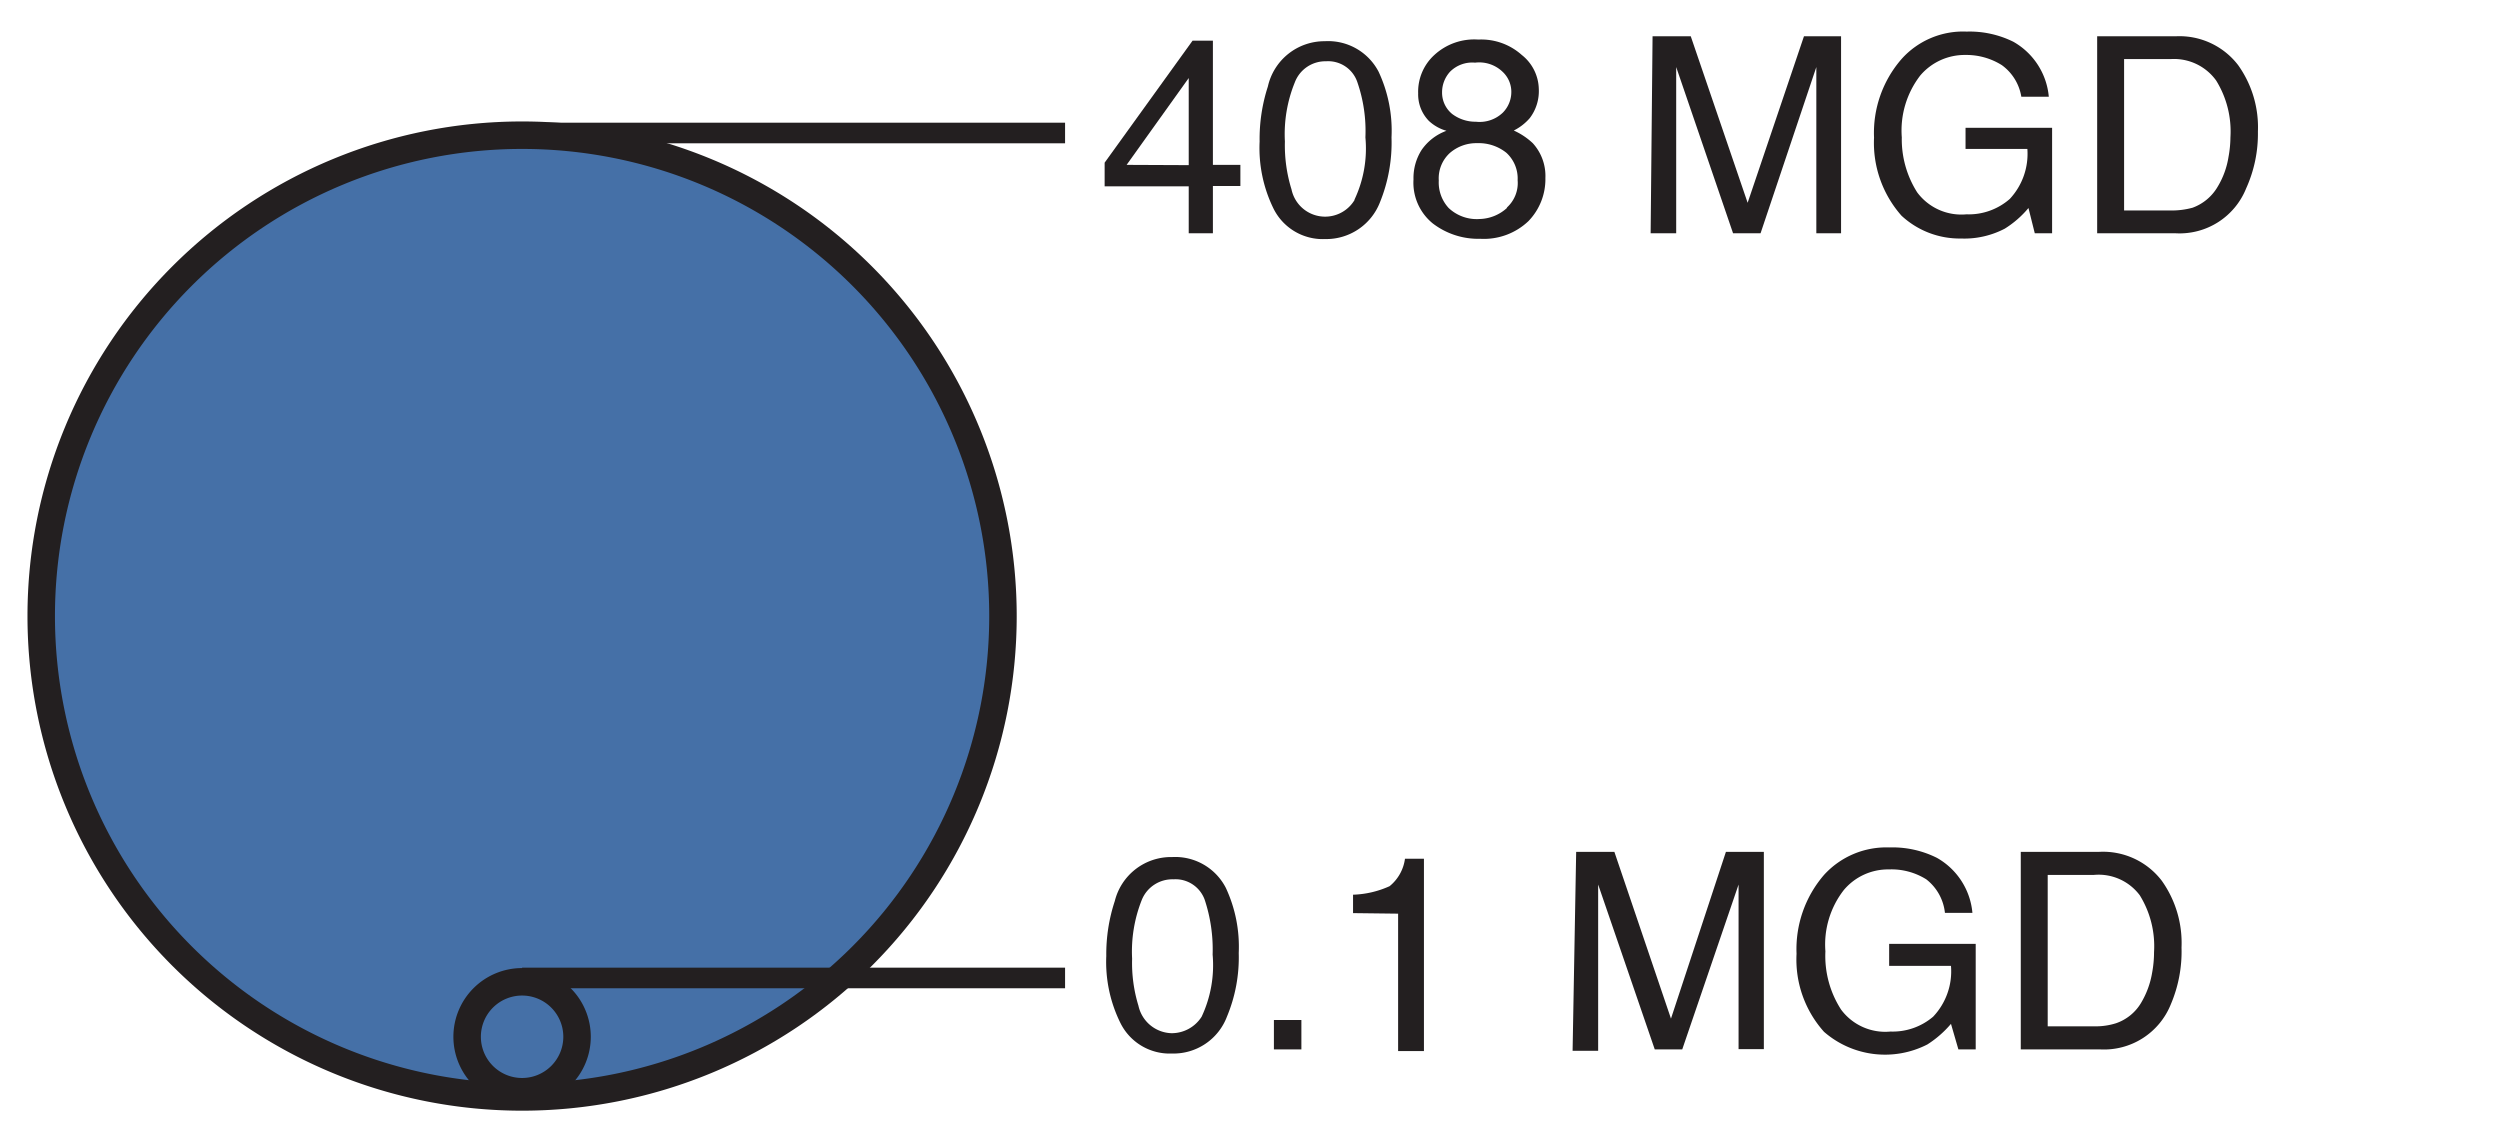 <svg xmlns="http://www.w3.org/2000/svg" viewBox="0 0 90.98 40.82"><g id="publicSupply"><g id="psText"><path d="M44.61,32.31a5.06,5.06,0,0,1,.47,2.37A5.59,5.59,0,0,1,44.65,37a2.08,2.08,0,0,1-2,1.34,2,2,0,0,1-1.87-1.1,5,5,0,0,1-.52-2.45,6.16,6.16,0,0,1,.31-2,2.11,2.11,0,0,1,2.09-1.6A2.07,2.07,0,0,1,44.61,32.31ZM43.73,37a4.41,4.41,0,0,0,.4-2.26,5.75,5.75,0,0,0-.29-2A1.13,1.13,0,0,0,42.7,32a1.2,1.2,0,0,0-1.14.73,5.08,5.08,0,0,0-.36,2.16,5.3,5.3,0,0,0,.23,1.71,1.27,1.27,0,0,0,1.2,1A1.29,1.29,0,0,0,43.73,37Z" style="fill:#231f20"/><path d="M46.36,37.12h1v1.07h-1Z" style="fill:#231f20"/><path d="M49.24,33.23v-.67a3.48,3.48,0,0,0,1.33-.31,1.55,1.55,0,0,0,.56-1h.69v7h-.94v-5Z" style="fill:#231f20"/><path d="M57.36,31h1.39l2.06,6.07,2-6.07h1.38v7.18h-.92V34c0-.14,0-.39,0-.73s0-.7,0-1.08l-2.05,6h-1l-2.06-6v.22c0,.17,0,.44,0,.8s0,.62,0,.79v4.24h-.93Z" style="fill:#231f20"/><path d="M70.49,31.22a2.56,2.56,0,0,1,1.29,2h-1A1.78,1.78,0,0,0,70.1,32a2.39,2.39,0,0,0-1.36-.36,2.1,2.1,0,0,0-1.64.75,3.23,3.23,0,0,0-.67,2.23A3.6,3.6,0,0,0,67,36.74a2,2,0,0,0,1.8.8A2.27,2.27,0,0,0,70.35,37,2.4,2.4,0,0,0,71,35.15H68.75v-.8H71.9v3.84h-.63L71,37.26a3.79,3.79,0,0,1-.86.75,3.38,3.38,0,0,1-3.76-.46,3.94,3.94,0,0,1-1-2.84,4.13,4.13,0,0,1,1-2.87,3.06,3.06,0,0,1,2.37-1A3.61,3.61,0,0,1,70.49,31.22Z" style="fill:#231f20"/><path d="M73.54,31H76.4a2.69,2.69,0,0,1,2.27,1.05,3.9,3.9,0,0,1,.72,2.43A4.9,4.9,0,0,1,79,36.55a2.62,2.62,0,0,1-2.57,1.64H73.54Zm2.67,6.35a2.46,2.46,0,0,0,.79-.11,1.7,1.7,0,0,0,.91-.73,3.14,3.14,0,0,0,.41-1.11,4.11,4.11,0,0,0,.07-.75,3.52,3.52,0,0,0-.52-2.07,1.87,1.87,0,0,0-1.67-.74H74.52v5.51Z" style="fill:#231f20"/><path d="M43.26,8.49V6.78H40.2V5.92l3.2-4.44h.74V6h1v.77h-1V8.49Zm0-2.48V2.84L41,6Z" style="fill:#231f20"/><path d="M50.17,2.61A5.06,5.06,0,0,1,50.64,5a5.76,5.76,0,0,1-.42,2.36,2.1,2.1,0,0,1-2,1.34,2,2,0,0,1-1.87-1.1,5,5,0,0,1-.51-2.45,6.18,6.18,0,0,1,.3-2A2.11,2.11,0,0,1,48.21,1.5,2.07,2.07,0,0,1,50.17,2.61Zm-.88,4.66A4.36,4.36,0,0,0,49.69,5a5.44,5.44,0,0,0-.29-2,1.12,1.12,0,0,0-1.14-.77A1.19,1.19,0,0,0,47.12,3a5,5,0,0,0-.36,2.15A5.41,5.41,0,0,0,47,6.89a1.25,1.25,0,0,0,2.3.38Z" style="fill:#231f20"/><path d="M52,4.4a1.38,1.38,0,0,1-.39-1A1.81,1.81,0,0,1,52.2,2a2.14,2.14,0,0,1,1.6-.56A2.21,2.21,0,0,1,55.38,2,1.62,1.62,0,0,1,56,3.24a1.62,1.62,0,0,1-.33,1.06,1.88,1.88,0,0,1-.58.45,2.51,2.51,0,0,1,.69.46,1.77,1.77,0,0,1,.46,1.27,2.19,2.19,0,0,1-.62,1.57,2.35,2.35,0,0,1-1.75.64,2.72,2.72,0,0,1-1.73-.56,1.91,1.91,0,0,1-.7-1.6,1.9,1.9,0,0,1,.3-1.08,1.88,1.88,0,0,1,.9-.69A1.55,1.55,0,0,1,52,4.4Zm2.83,3.16a1.2,1.2,0,0,0,.4-1,1.27,1.27,0,0,0-.41-1,1.61,1.61,0,0,0-1.06-.35,1.47,1.47,0,0,0-1,.36,1.25,1.25,0,0,0-.4,1,1.37,1.37,0,0,0,.36,1,1.49,1.49,0,0,0,1.13.4A1.53,1.53,0,0,0,54.85,7.56ZM54.69,4.1A1.07,1.07,0,0,0,55,3.32a1,1,0,0,0-.32-.71,1.23,1.23,0,0,0-1-.33,1.14,1.14,0,0,0-.91.33,1.11,1.11,0,0,0-.29.76,1,1,0,0,0,.37.78,1.41,1.41,0,0,0,.86.28A1.22,1.22,0,0,0,54.69,4.1Z" style="fill:#231f20"/><path d="M60.14,1.32h1.39L63.6,7.38l2.05-6.06H67V8.49H66.1V4.25c0-.14,0-.38,0-.72s0-.7,0-1.09L64.07,8.49h-1L61,2.44v.22c0,.17,0,.44,0,.8s0,.63,0,.79V8.49h-.93Z" style="fill:#231f20"/><path d="M73.27,1.52a2.56,2.56,0,0,1,1.29,2h-1a1.77,1.77,0,0,0-.71-1.15A2.43,2.43,0,0,0,71.52,2a2.12,2.12,0,0,0-1.64.75A3.28,3.28,0,0,0,69.21,5,3.6,3.6,0,0,0,69.77,7a2,2,0,0,0,1.79.8,2.27,2.27,0,0,0,1.58-.56,2.41,2.41,0,0,0,.64-1.82H71.53V4.65h3.15V8.49h-.63l-.23-.92a3.59,3.59,0,0,1-.86.75,3.18,3.18,0,0,1-1.6.36,3.11,3.11,0,0,1-2.16-.83,4,4,0,0,1-1-2.84,4.09,4.09,0,0,1,1-2.86,3,3,0,0,1,2.37-1A3.58,3.58,0,0,1,73.27,1.52Z" style="fill:#231f20"/><path d="M76.32,1.32h2.87a2.69,2.69,0,0,1,2.26,1.05,3.89,3.89,0,0,1,.72,2.42,4.82,4.82,0,0,1-.43,2.07,2.61,2.61,0,0,1-2.56,1.63H76.32ZM79,7.66a2.87,2.87,0,0,0,.79-.1,1.75,1.75,0,0,0,.9-.74,3,3,0,0,0,.41-1.11A4.11,4.11,0,0,0,81.17,5a3.52,3.52,0,0,0-.52-2.07A1.89,1.89,0,0,0,79,2.15H77.3V7.66Z" style="fill:#231f20"/></g><circle cx="19" cy="22.42" r="17.5" style="fill:#4570a7"/><path d="M19,5.42a17,17,0,1,1-17,17,17,17,0,0,1,17-17m0-1a18,18,0,1,0,18,18,18,18,0,0,0-18-18Z" style="fill:#231f20"/><circle cx="19" cy="37.73" r="2" style="fill:#4570a7"/><path d="M19,36.23a1.5,1.5,0,1,1-1.5,1.5,1.5,1.5,0,0,1,1.5-1.5m0-1a2.5,2.5,0,1,0,2.5,2.5,2.5,2.5,0,0,0-2.5-2.5Z" style="fill:#231f20"/><line x1="19" y1="4.84" x2="38.76" y2="4.84" style="fill:none;stroke:#231f20;stroke-miterlimit:10;stroke-width:0.75px"/><line x1="19" y1="35.59" x2="38.76" y2="35.59" style="fill:none;stroke:#231f20;stroke-miterlimit:10;stroke-width:0.75px"/></g></svg>
